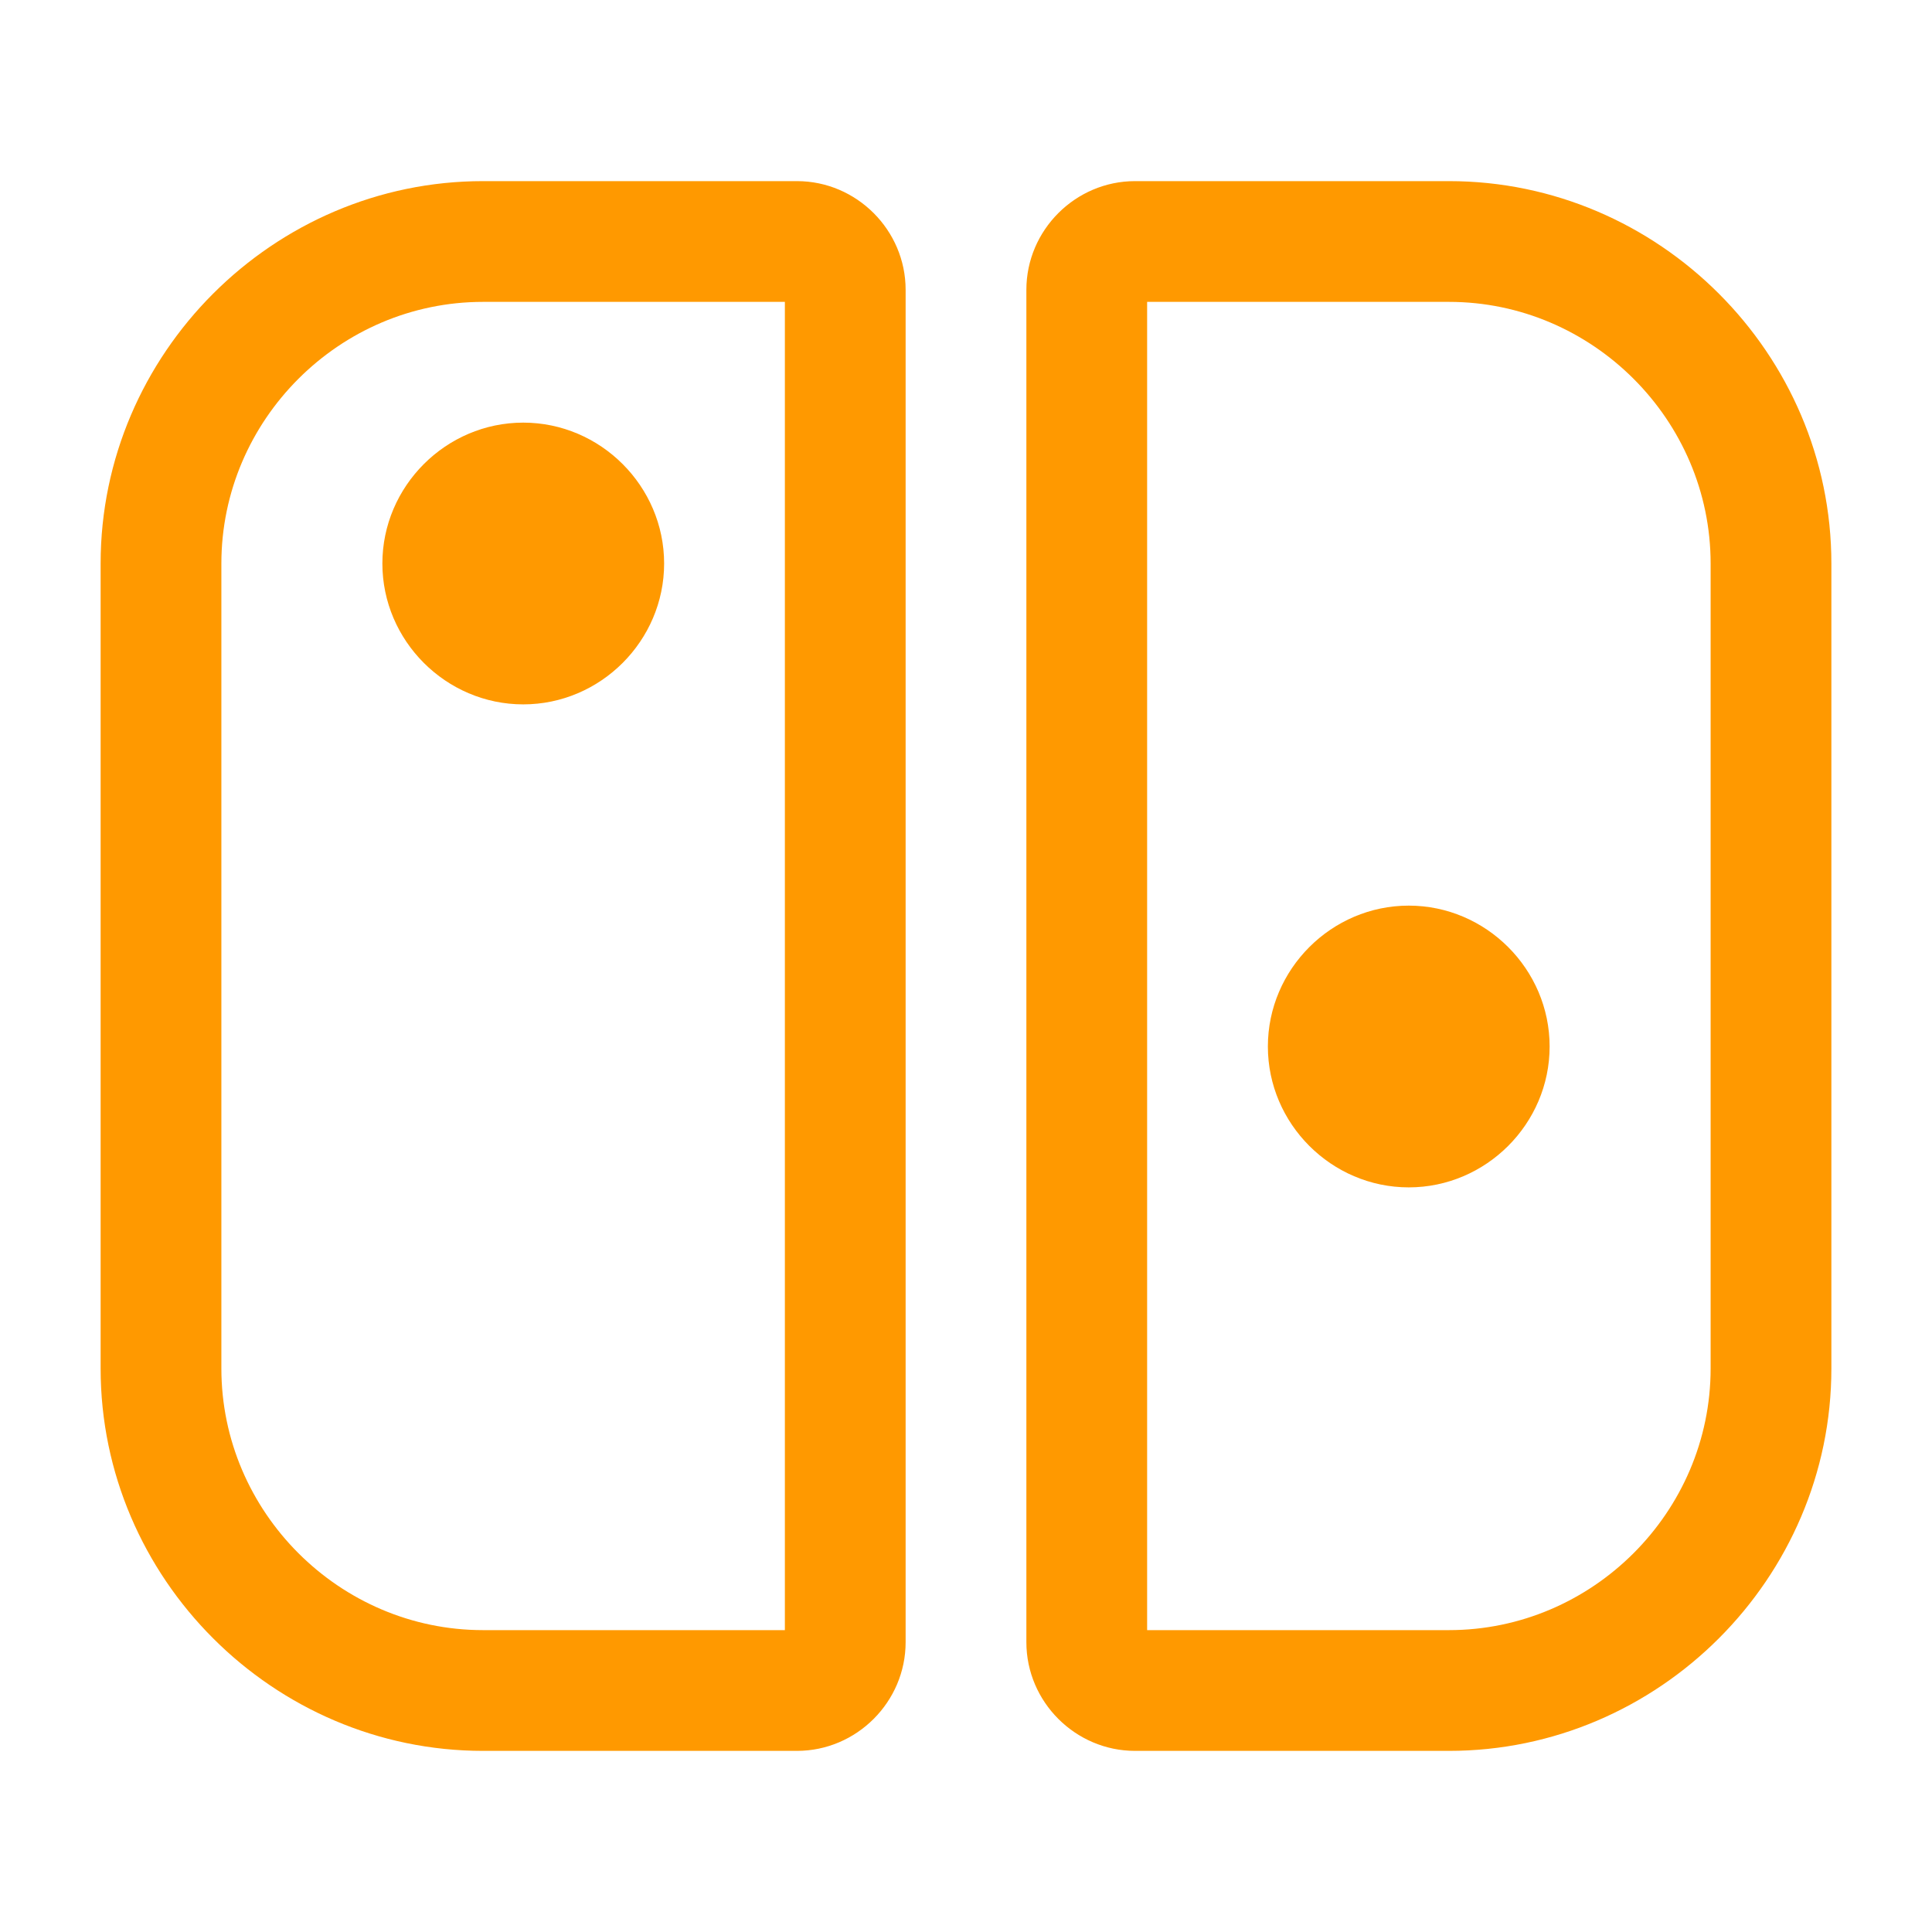 <svg xmlns:xlink="http://www.w3.org/1999/xlink" width="24" xmlns="http://www.w3.org/2000/svg" height="24" id="screenshot-cf2f4ecb-3e87-809c-8001-de2c8d489f33" viewBox="0 0 24 24" style="-webkit-print-color-adjust: exact;" fill="none" version="1.1"><g xmlns:xlink="http://www.w3.org/1999/xlink" width="24" xml:space="preserve" height="24" id="shape-cf2f4ecb-3e87-809c-8001-de2c8d489f33" style="fill-rule: evenodd; clip-rule: evenodd; stroke-linejoin: round; stroke-miterlimit: 2; fill: #f90;" ry="0" rx="0" version="1.1"><g id="shape-cf2f4ecb-3e87-809c-8001-de2c8d497743" rx="0" ry="0" style="fill: #f90;"><g id="shape-cf2f4ecb-3e87-809c-8001-de2c8d498bfe" rx="0" ry="0" style="fill: #f90;"><g id="shape-cf2f4ecb-3e87-809c-8001-de2c8d4a05c1"><g class="fills" id="fills-cf2f4ecb-3e87-809c-8001-de2c8d4a05c1"><rect rx="0" ry="0" x="0" y="0" transform="matrix(1, 0, 0, 1, 0, 0)" width="24" height="24" style="fill: none;"/></g></g><g id="shape-cf2f4ecb-3e87-809c-8001-de2c8d4a9f67" rx="0" ry="0" style="fill: #f90;"><g id="shape-cf2f4ecb-3e87-809c-8001-de2c8d4acf9c" rx="0" ry="0" style="fill: #f90;"><g id="shape-cf2f4ecb-3e87-809c-8001-de2c8d4bfc41"><g class="fills" id="fills-cf2f4ecb-3e87-809c-8001-de2c8d4bfc41"><path rx="0" ry="0" d="M1.250,17.000L1.250,7.000C1.250,4.394,3.394,2.250,6.000,2.250L9.900,2.250C10.641,2.250,11.250,2.859,11.250,3.600L11.250,20.400C11.250,21.141,10.641,21.750,9.900,21.750L6.000,21.750C3.394,21.750,1.250,19.606,1.250,17.000ZZM9.750,20.250L9.750,3.750L6.000,3.750C4.217,3.750,2.750,5.217,2.750,7.000L2.750,17.000C2.750,18.783,4.217,20.250,6.000,20.250L9.750,20.250ZZM6.500,8.750C5.540,8.750,4.750,7.960,4.750,7.000C4.750,6.040,5.540,5.250,6.500,5.250C7.460,5.250,8.250,6.040,8.250,7.000C8.250,7.960,7.460,8.750,6.500,8.750ZZM22.750,17.000C22.750,19.606,20.606,21.750,18.000,21.750L14.100,21.750C13.359,21.750,12.750,21.141,12.750,20.400L12.750,3.600C12.750,2.859,13.359,2.250,14.100,2.250L18.000,2.250C20.606,2.250,22.750,4.394,22.750,7.000L22.750,17.000ZZM14.250,3.750L14.250,20.250L18.000,20.250C19.783,20.250,21.250,18.783,21.250,17.000L21.250,7.000C21.250,5.217,19.783,3.750,18.000,3.750L14.250,3.750ZZM17.500,14.750C16.540,14.750,15.750,13.960,15.750,13.000C15.750,12.040,16.540,11.250,17.500,11.250C18.460,11.250,19.250,12.040,19.250,13.000C19.250,13.960,18.460,14.750,17.500,14.750ZZ"/></g></g></g></g></g></g></g></svg>
